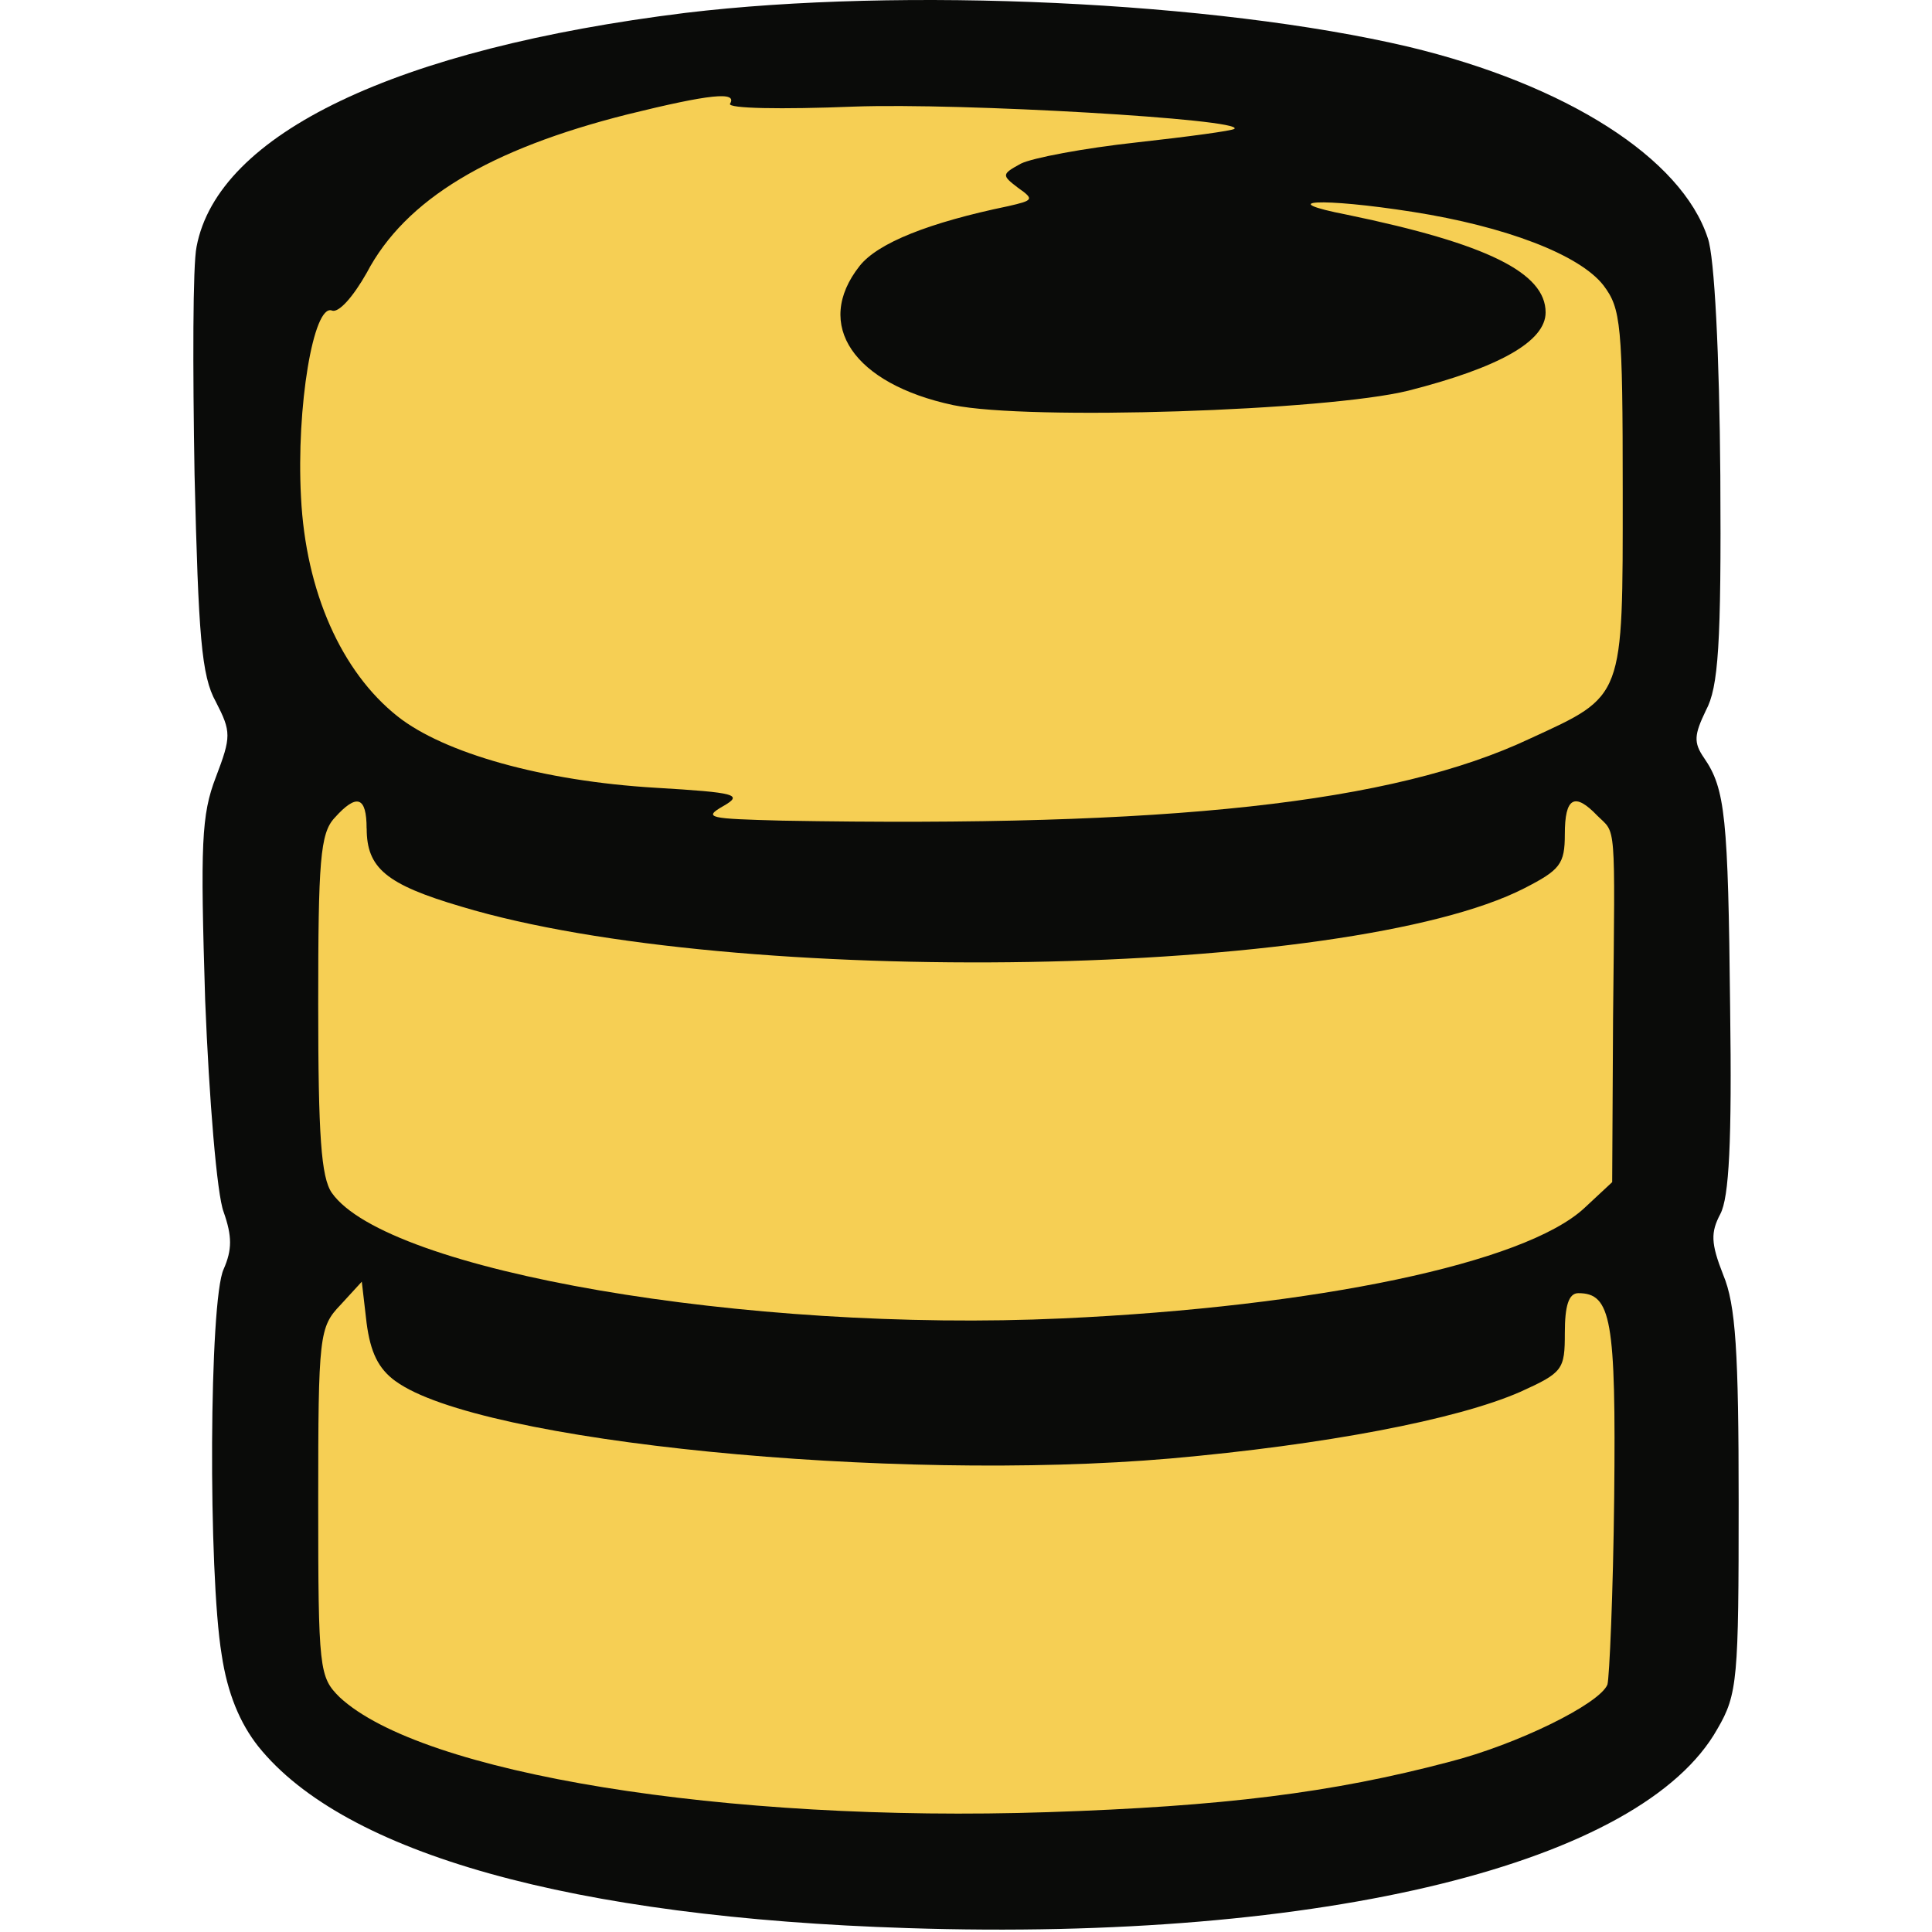 <?xml version="1.0" encoding="utf-8"?>
<!-- Generator: Adobe Illustrator 16.0.0, SVG Export Plug-In . SVG Version: 6.00 Build 0)  -->
<!DOCTYPE svg PUBLIC "-//W3C//DTD SVG 1.1//EN" "http://www.w3.org/Graphics/SVG/1.1/DTD/svg11.dtd">
<svg version="1.1" id="Layer_1" xmlns="http://www.w3.org/2000/svg" xmlns:xlink="http://www.w3.org/1999/xlink" x="0px" y="0px"
	 width="320px" height="320px" viewBox="-32 0 320 320" enable-background="new -32 0 320 320" xml:space="preserve">
<g>
	<path fill="#0A0B09" d="M81.55,2.131C33.676,8.057,4.086,22.133,0.557,40.87c-0.639,3.036-0.639,20.002-0.333,37.767
		c0.652,26.581,1.119,33.306,3.529,37.607c2.557,4.967,2.557,5.766,0,12.478c-2.41,6.246-2.57,11.066-1.771,36.968
		c0.652,16.34,1.944,32.174,3.063,35.063c1.411,4.009,1.411,6.232,0,9.455c-2.411,5.114-2.584,50.258-0.333,63.841
		c0.945,6.406,3.036,11.387,6.072,15.222c14.263,17.765,52.029,28.325,107.548,30.083c68.981,2.25,121.637-10.721,134.128-33
		c3.356-5.738,3.516-8.309,3.516-37.594c0-24.795-0.479-32.652-2.557-37.606c-2.077-5.273-2.077-7.031-0.479-10.081
		c1.451-2.717,1.932-11.984,1.625-34.092c-0.333-31.694-0.799-36.341-4.328-41.455c-1.771-2.57-1.611-3.835,0.307-7.844
		c2.077-3.835,2.57-10.88,2.396-38.885c-0.146-19.855-0.959-36.329-2.077-39.365c-4.328-13.277-23.531-25.449-49.606-31.694
		C169.229,0.213,117.386-2.171,81.55,2.131L81.55,2.131L81.55,2.131z"/>
	<path fill="#F6CF54" d="M33.53,228.771c13.77,10.068,82.112,16.807,128.362,12.798c25.436-2.251,47.368-6.405,57.929-11.04
		c7.059-3.195,7.364-3.688,7.364-9.762c0-4.487,0.64-6.578,2.237-6.578c5.447,0,6.246,4.328,5.939,33.785
		c-0.174,15.994-0.799,29.937-1.119,31.042c-1.291,3.196-14.901,9.921-26.273,12.824c-19.35,5.114-37.461,7.351-66.412,8.31
		c-53.467,1.771-103.726-6.393-117.309-19.043c-3.369-3.355-3.542-4.461-3.542-32.334c0-27.672,0.173-28.964,3.702-32.652
		l3.516-3.836l0.799,6.871c0.639,4.809,1.917,7.525,4.794,9.615H33.53L33.53,228.771z"/>
	<path fill="#F6CF54" d="M28.735,137.218c0,6.552,3.196,9.269,15.674,12.944c45.131,13.61,146.926,11.852,176.063-3.036
		c5.926-3.036,6.712-3.995,6.712-8.949c0-6.086,1.599-7.045,5.42-3.037c3.063,3.037,2.917,0.32,2.57,33.452l-0.146,27.207
		l-4.647,4.328c-9.908,9.122-44.332,16.313-86.428,18.244c-52.175,2.396-111.888-7.83-120.997-20.801
		c-1.771-2.57-2.25-9.455-2.25-31.215c0-23.691,0.319-28.325,2.703-30.882c3.715-4.155,5.313-3.516,5.313,1.758L28.735,137.218
		L28.735,137.218z"/>
	<path fill="#F6CF54" d="M88.915,17.179c-0.479,0.799,8.483,0.959,20.495,0.479c17.778-0.652,64.64,2.078,63.055,3.676
		c-0.319,0.319-7.537,1.292-16.166,2.25c-8.816,0.958-17.299,2.57-19.203,3.516c-3.209,1.758-3.209,1.917-0.493,3.995
		c2.743,1.931,2.57,2.091-1.598,3.049c-13.131,2.717-21.614,6.086-24.637,9.921c-7.684,9.761-0.958,19.522,15.528,23.038
		c12.478,2.57,61.778,0.959,75.374-2.397c15.049-3.835,22.732-8.163,22.732-12.958c0-6.552-9.642-11.373-32.812-16.167
		c-12.346-2.397-4.475-2.89,10.866-0.479c15.222,2.397,27.553,7.044,31.534,12.172c2.891,3.835,3.184,6.392,3.184,34.238
		c0,34.411,0.318,33.612-15.342,40.816c-22.732,10.733-59.713,14.729-123.901,13.596c-12.145-0.319-13.117-0.466-9.761-2.397
		c3.356-1.917,2.25-2.25-11.186-3.049c-18.724-1.105-35.064-5.753-42.734-11.826C24.554,111.276,18.628,98,17.855,82.325
		c-0.799-14.888,2.064-32.014,5.114-30.895c1.105,0.466,3.516-2.25,5.766-6.232c6.392-12.172,20.322-20.495,43.227-26.261
		C85.559,15.581,90.18,15.102,88.915,17.179L88.915,17.179L88.915,17.179z"/>
</g>
</svg>

